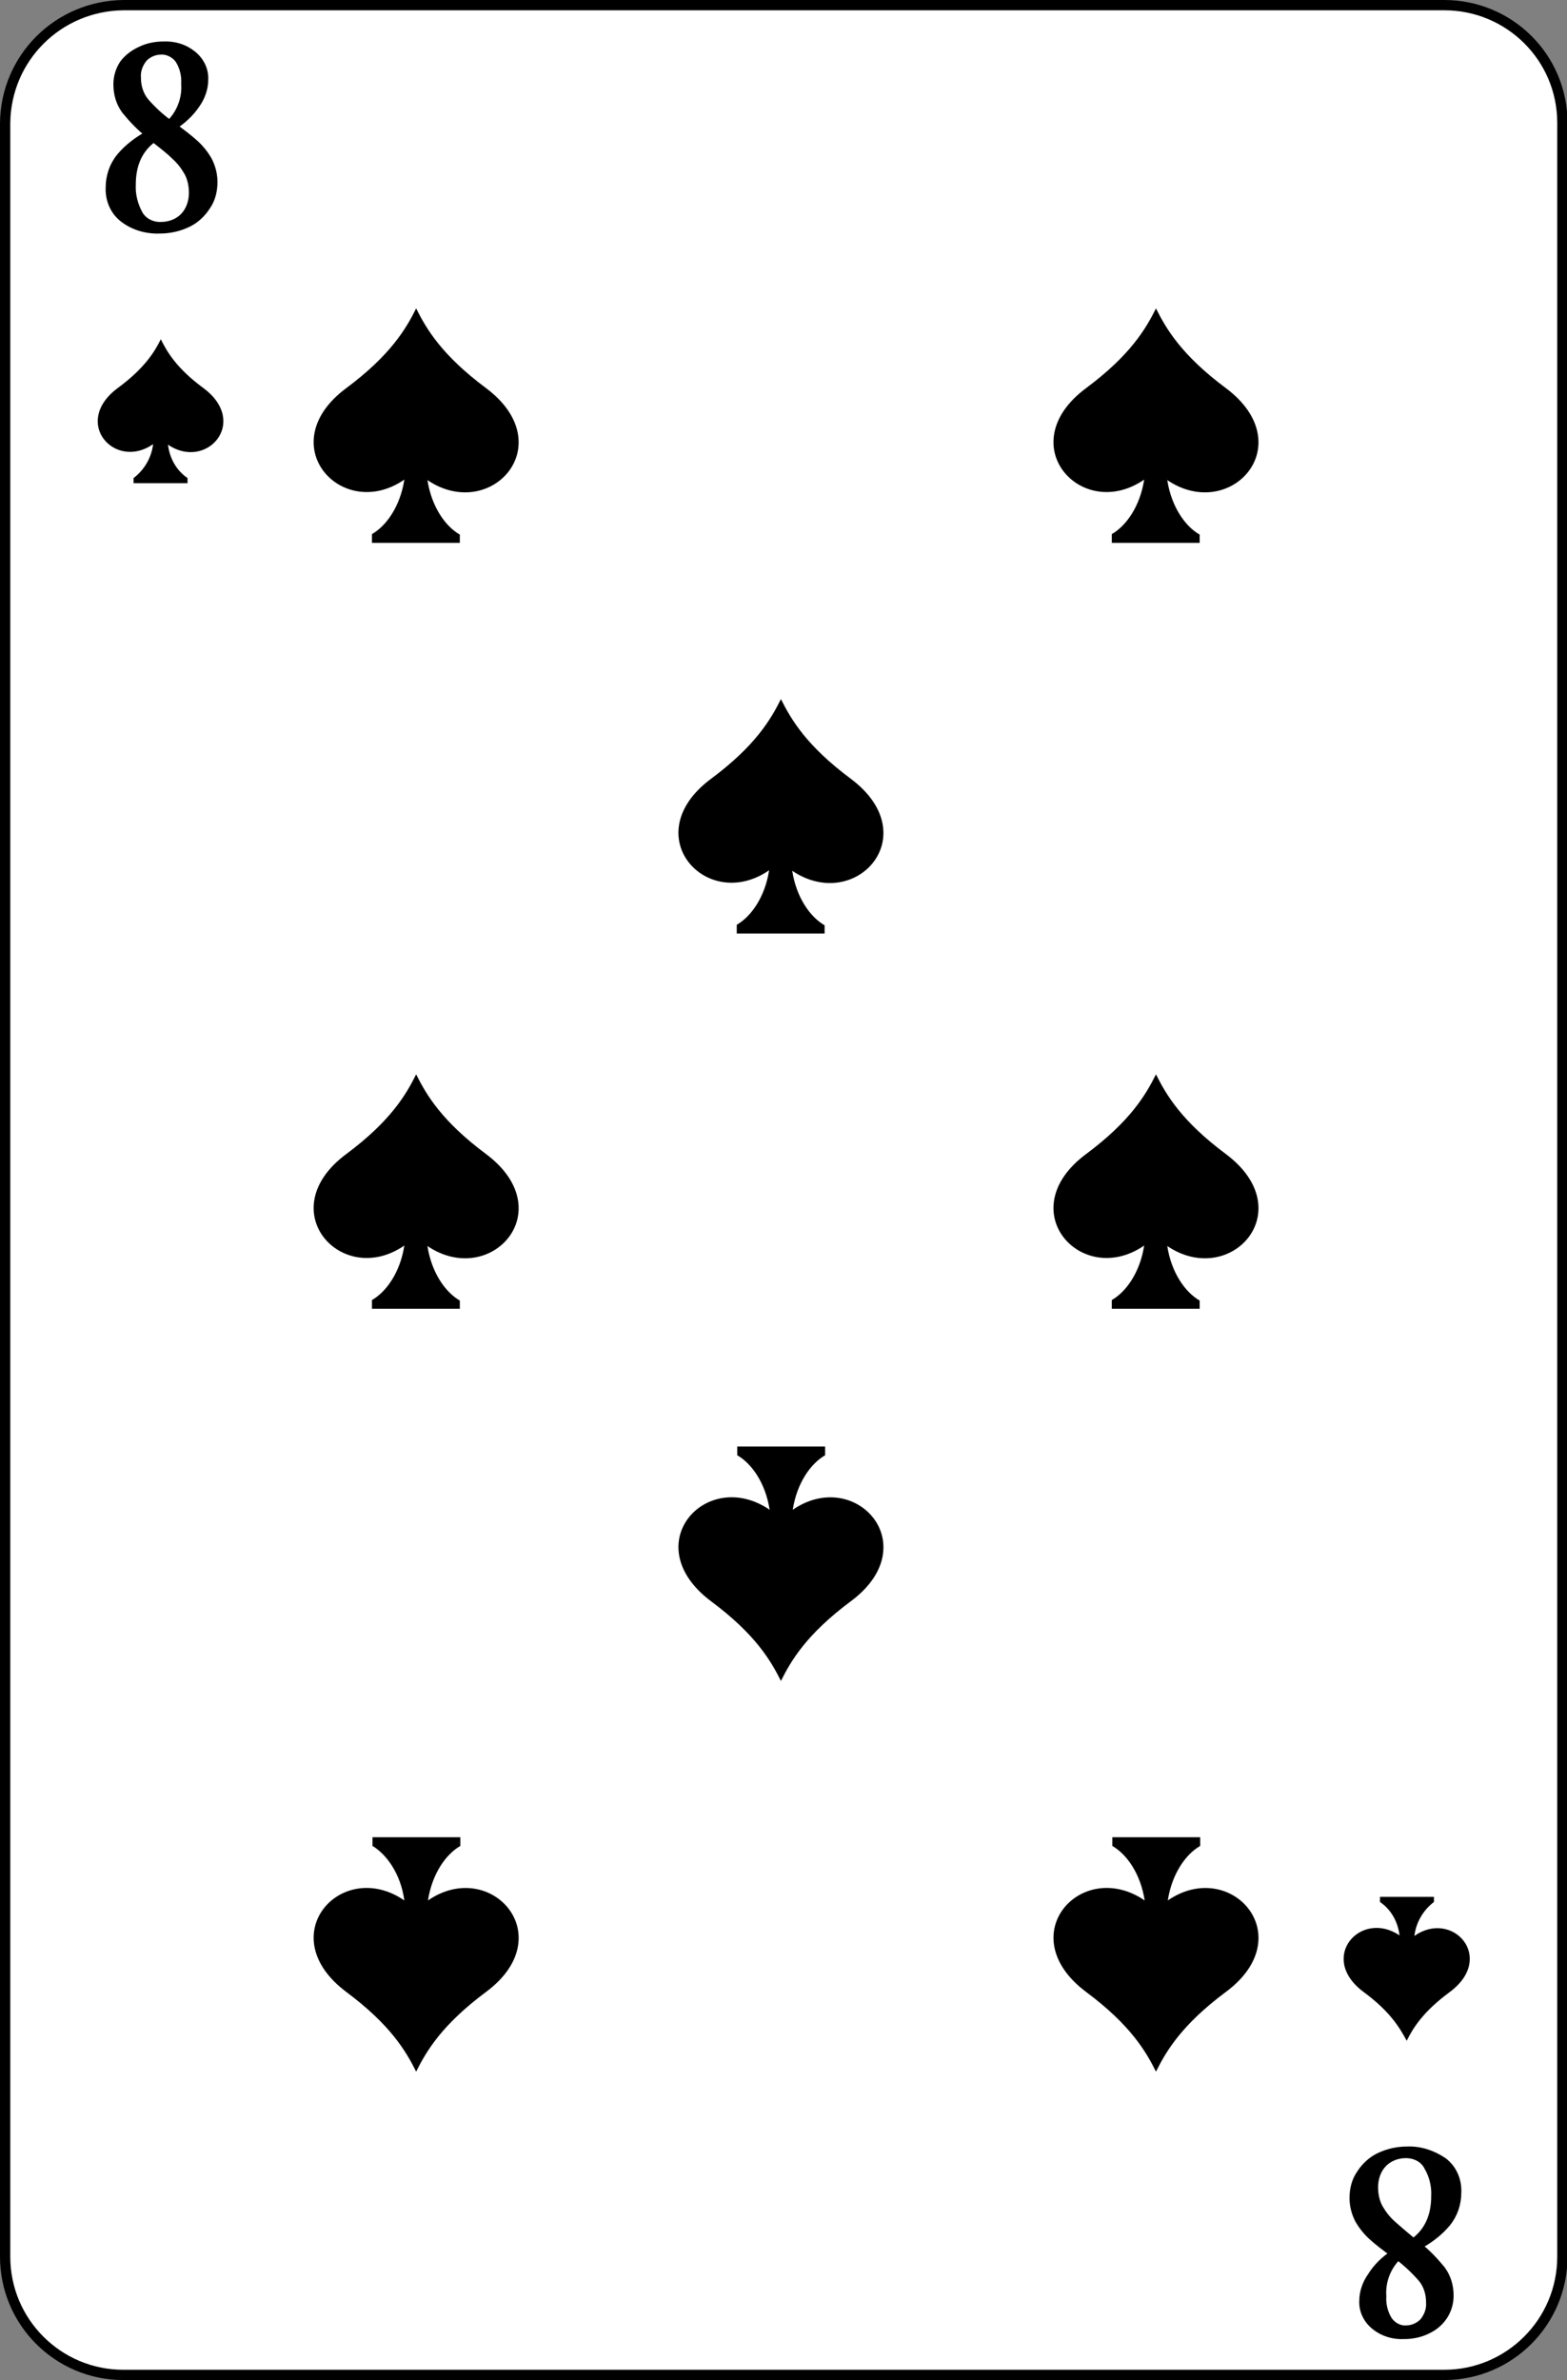 <?xml version="1.0" encoding="utf-8"?>
<!-- Generator: Adobe Illustrator 23.0.2, SVG Export Plug-In . SVG Version: 6.00 Build 0)  -->
<svg version="1.1" id="Layer_1" xmlns="http://www.w3.org/2000/svg" xmlns:xlink="http://www.w3.org/1999/xlink" x="0px" y="0px"
	 viewBox="0 0 305 463" style="enable-background:new 0 0 305 463;" xml:space="preserve">
<rect x="0" y="0" width="305" height="463" fill="#808080" stroke="none"/>
<style type="text/css">
	.st0{fill:#FFFFFF;stroke:#000000;stroke-width:2;stroke-linecap:round;}
	.st1{stroke:#000000;stroke-width:1.46;stroke-miterlimit:10;}
</style>
<title>8</title>
<path class="st0" d="M24.1,1h257c12.7,0,23,10.2,23,22.9c0,0,0,0,0,0.1v415c0,12.7-10.3,23-23,23c0,0,0,0-0.1,0h-257
	c-12.7,0-23-10.3-23-23v-415C1.1,11.3,11.3,1.1,24.1,1L24.1,1L24.1,1z"/>
<path class="st1" d="M33.7,24.6L33.7,24.6c1.8,1.3,3.2,2.4,4.2,3.3l0,0c1,0.9,1.9,2,2.6,3.2l0,0c0.7,1.3,1.1,2.8,1.1,4.3l0,0
	c0,1.7-0.4,3.4-1.4,4.8l0,0c-0.9,1.4-2.2,2.6-3.7,3.3l0,0c-1.7,0.8-3.5,1.2-5.4,1.2l0,0c-2.5,0.1-5-0.6-7-2.1l0,0
	c-1.9-1.4-2.9-3.7-2.8-6.1l0,0c0-2.2,0.7-4.3,2.1-6l0,0c1.5-1.8,3.5-3.3,5.6-4.4l0,0c-1.7-1.3-3.2-2.9-4.6-4.6l0,0
	c-1.1-1.5-1.6-3.2-1.6-5.1l0,0c0-1.4,0.4-2.8,1.2-4l0,0c0.8-1.1,2-2,3.3-2.6l0,0c1.4-0.7,3-1,4.5-1l0,0c2.1-0.1,4.1,0.5,5.7,1.8l0,0
	c1.5,1.2,2.4,3,2.3,4.9l0,0c0,1.7-0.6,3.4-1.6,4.8l0,0C37,22.1,35.4,23.5,33.7,24.6z M31.3,9.9L31.3,9.9c-1.2,0-2.4,0.5-3.3,1.4l0,0
	c-0.9,1.1-1.4,2.4-1.3,3.8l0,0c0,1.7,0.5,3.4,1.6,4.7l0,0c1.4,1.6,2.9,3,4.7,4.3l0,0c2.1-2,3.2-4.9,3-7.8l0,0
	c0.1-1.6-0.3-3.3-1.2-4.7l0,0C34,10.5,32.6,9.8,31.3,9.9z M31.4,43.9L31.4,43.9c1.6,0,3.2-0.6,4.3-1.7l0,0c1.2-1.2,1.8-2.9,1.8-4.7
	l0,0c0-1.4-0.3-2.9-1-4.1l0,0c-0.7-1.2-1.5-2.2-2.5-3.1l0,0c-0.9-0.9-2.3-2-4.1-3.4l0,0c-2.8,2-4.2,5-4.2,9l0,0
	c-0.1,2,0.4,4,1.4,5.8l0,0C27.9,43.1,29.6,44,31.4,43.9L31.4,43.9z"/>
<path class="st1" d="M271.3,438.4L271.3,438.4c-1.8-1.3-3.2-2.4-4.2-3.3l0,0c-1-0.9-1.9-2-2.6-3.2l0,0c-0.7-1.3-1.1-2.8-1.1-4.3l0,0
	c0-1.7,0.4-3.4,1.4-4.8l0,0c0.9-1.4,2.2-2.6,3.7-3.3l0,0c1.7-0.8,3.5-1.2,5.4-1.2l0,0c2.5-0.1,4.9,0.7,7,2.1l0,0
	c1.9,1.4,2.9,3.7,2.8,6.1l0,0c0,2.2-0.7,4.3-2.1,6l0,0c-1.5,1.8-3.5,3.3-5.6,4.4l0,0c1.7,1.3,3.2,2.9,4.6,4.6l0,0
	c1.1,1.5,1.6,3.2,1.6,5.1l0,0c0,1.4-0.4,2.8-1.2,4l0,0c-0.8,1.2-1.9,2.1-3.2,2.7l0,0c-1.4,0.7-3,1-4.5,1l0,0
	c-2.1,0.1-4.1-0.5-5.7-1.8l0,0c-1.5-1.2-2.4-3-2.3-4.9l0,0c0-1.7,0.6-3.4,1.6-4.8l0,0C268,441,269.6,439.5,271.3,438.4z
	 M273.7,453.1L273.7,453.1c1.2,0,2.4-0.5,3.3-1.4l0,0c0.9-1.1,1.4-2.4,1.3-3.8l0,0c0-1.7-0.5-3.4-1.6-4.7l0,0
	c-1.4-1.6-2.9-3-4.6-4.3l0,0c-2.1,2-3.2,4.9-3,7.8l0,0c-0.1,1.6,0.3,3.3,1.2,4.7l0,0C271.1,452.5,272.4,453.2,273.7,453.1z
	 M273.6,419.1L273.6,419.1c-1.6,0-3.2,0.6-4.3,1.7l0,0c-1.2,1.2-1.8,2.9-1.8,4.7l0,0c0,1.4,0.3,2.9,1,4.1l0,0
	c0.7,1.2,1.5,2.2,2.5,3.1l0,0c1,0.9,2.3,2,4.1,3.5l0,0c2.8-2,4.2-5,4.2-9l0,0c0.1-2-0.4-4-1.4-5.7l0,0
	C277.1,419.9,275.4,419.1,273.6,419.1L273.6,419.1z"/>
<path d="M265.4,387.5c5.3,3.9,7.1,7.1,8.4,9.5l0,0c1.2-2.4,3.1-5.6,8.4-9.5c9-6.7,0.5-16.1-6.9-10.9c0.3-2.6,1.7-5,3.8-6.6v-1h-10.5
	v1c2.2,1.5,3.5,3.9,3.8,6.5C264.9,371.4,256.4,380.8,265.4,387.5z"/>
<path d="M39.6,75.5c-5.3-3.9-7.1-7.1-8.3-9.5l0,0c-1.2,2.4-3.1,5.6-8.4,9.5c-9,6.7-0.5,16.1,6.9,10.9c-0.3,2.6-1.7,5-3.8,6.6v1h10.5
	v-1c-2.2-1.5-3.5-3.9-3.8-6.5C40.1,91.6,48.6,82.2,39.6,75.5z"/>
<path d="M94.6,75.5C86,69.1,83,64,81,60l0,0c-2,4-5,9.1-13.6,15.5c-14.7,10.9-0.9,26.2,11.3,17.8c-0.8,5.2-3.5,9-6.3,10.6v1.7h17.1
	V104c-2.8-1.6-5.5-5.4-6.3-10.6C95.5,101.7,109.3,86.5,94.6,75.5z"/>
<path d="M67.4,387.5C76,393.9,79,399,81,403l0,0c2-4,5-9.1,13.6-15.5c14.7-10.9,0.9-26.2-11.3-17.8c0.8-5.2,3.5-9,6.3-10.6v-1.7
	H72.5v1.7c2.7,1.6,5.5,5.4,6.2,10.6C66.5,361.3,52.7,376.5,67.4,387.5z"/>
<path d="M238.6,75.5C230,69.1,227,64,225,60l0,0c-2,4-5,9.1-13.6,15.5c-14.7,10.9-0.9,26.2,11.3,17.8c-0.8,5.2-3.5,9-6.3,10.6v1.7
	h17.1V104c-2.8-1.6-5.5-5.4-6.3-10.6C239.5,101.7,253.3,86.5,238.6,75.5z"/>
<path d="M211.4,387.5C220,393.9,223,399,225,403l0,0c2-4,5-9.1,13.6-15.5c14.7-10.9,0.9-26.2-11.3-17.8c0.8-5.2,3.5-9,6.3-10.6v-1.7
	h-17.1v1.7c2.8,1.6,5.5,5.4,6.3,10.6C210.5,361.3,196.7,376.5,211.4,387.5z"/>
<path d="M238.6,224.5C230,218.1,227,213,225,209l0,0c-2,4-5,9.1-13.6,15.5c-14.7,10.9-0.9,26.2,11.3,17.8c-0.8,5.2-3.5,9-6.3,10.6
	v1.7h17.1V253c-2.8-1.6-5.5-5.4-6.3-10.6C239.5,250.7,253.3,235.5,238.6,224.5z"/>
<path d="M94.6,224.5C86,218.1,83,213,81,209l0,0c-2,4-5,9.1-13.6,15.5c-14.7,10.9-0.9,26.2,11.3,17.8c-0.8,5.2-3.5,9-6.3,10.6v1.7
	h17.1V253c-2.8-1.6-5.5-5.4-6.3-10.6C95.5,250.7,109.3,235.5,94.6,224.5z"/>
<path d="M165.6,151.5C157,145.1,154,140,152,136l0,0c-2,4-5,9.1-13.6,15.5c-14.7,10.9-0.9,26.2,11.3,17.8c-0.8,5.2-3.5,9-6.3,10.6
	v1.7h17.1V180c-2.8-1.6-5.5-5.4-6.3-10.6C166.5,177.7,180.3,162.5,165.6,151.5z"/>
<path d="M138.4,311.5C147,317.9,150,323,152,327l0,0c2-4,5-9.1,13.6-15.5c14.7-10.9,0.9-26.2-11.3-17.8c0.8-5.2,3.5-9,6.3-10.6v-1.7
	h-17.1v1.7c2.8,1.6,5.5,5.4,6.3,10.6C137.5,285.3,123.7,300.5,138.4,311.5z"/>
</svg>
